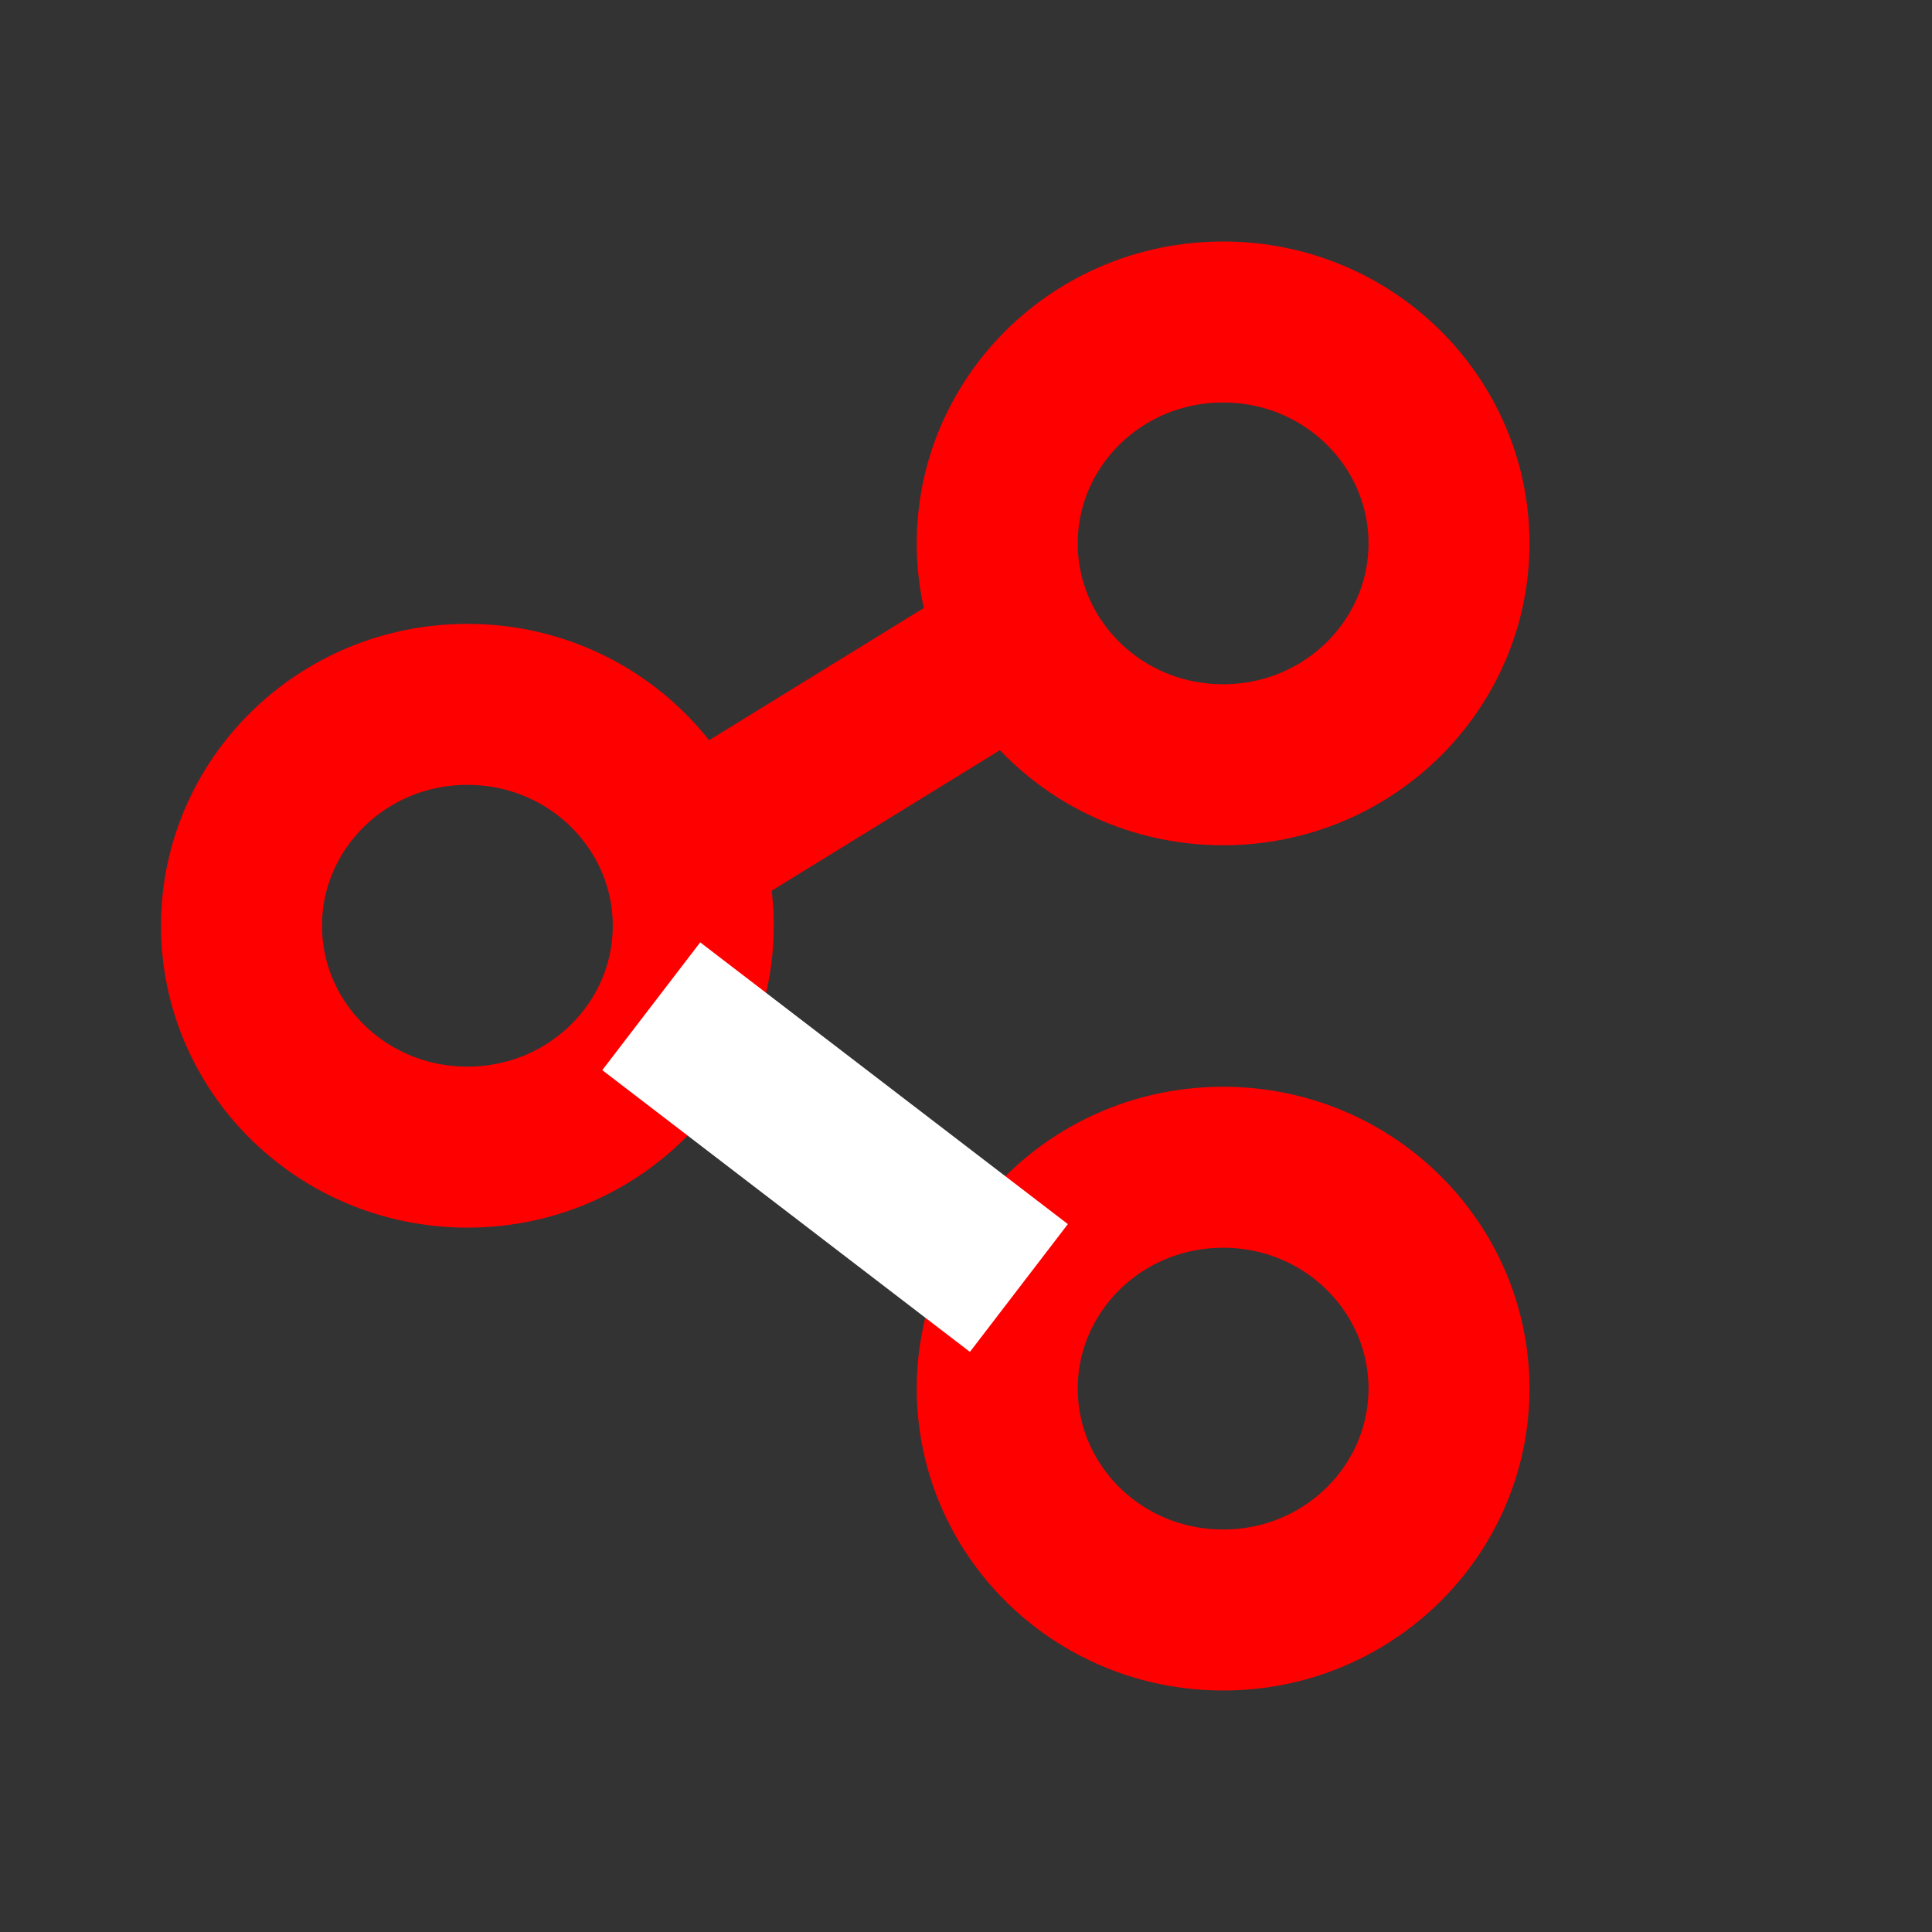 <svg width="24" height="24" viewBox="0 0 24 24" fill="none" xmlns="http://www.w3.org/2000/svg">
<rect x="0" y="0" width="24" height="24" fill="#333333" stroke="none"/>
<path d="M3 11.5C3 9.995 4.243 8.75 5.806 8.75C7.37 8.75 8.612 9.995 8.612 11.5C8.612 13.005 7.37 14.25 5.806 14.25C4.243 14.25 3 13.005 3 11.5Z" stroke="red" stroke-width="2"/>
<path d="M18 6.75C18 8.255 16.757 9.5 15.194 9.5C13.63 9.5 12.388 8.255 12.388 6.75C12.388 5.245 13.63 4 15.194 4C16.757 4 18 5.245 18 6.75Z" stroke="red" stroke-width="2"/>
<path d="M18 17.25C18 18.755 16.757 20 15.194 20C13.63 20 12.388 18.755 12.388 17.25C12.388 15.745 13.63 14.5 15.194 14.5C16.757 14.5 18 15.745 18 17.25Z" stroke="red" stroke-width="2"/>
<path d="M13.181 8.851C13.651 8.562 13.797 7.946 13.508 7.476C13.218 7.005 12.602 6.859 12.132 7.149L13.181 8.851ZM12.132 7.149L8.072 9.649L9.121 11.351L13.181 8.851L12.132 7.149Z" fill="red"/>
<path d="M12.657 16L8.09 12.5" stroke="white" stroke-width="2"/>
</svg>
